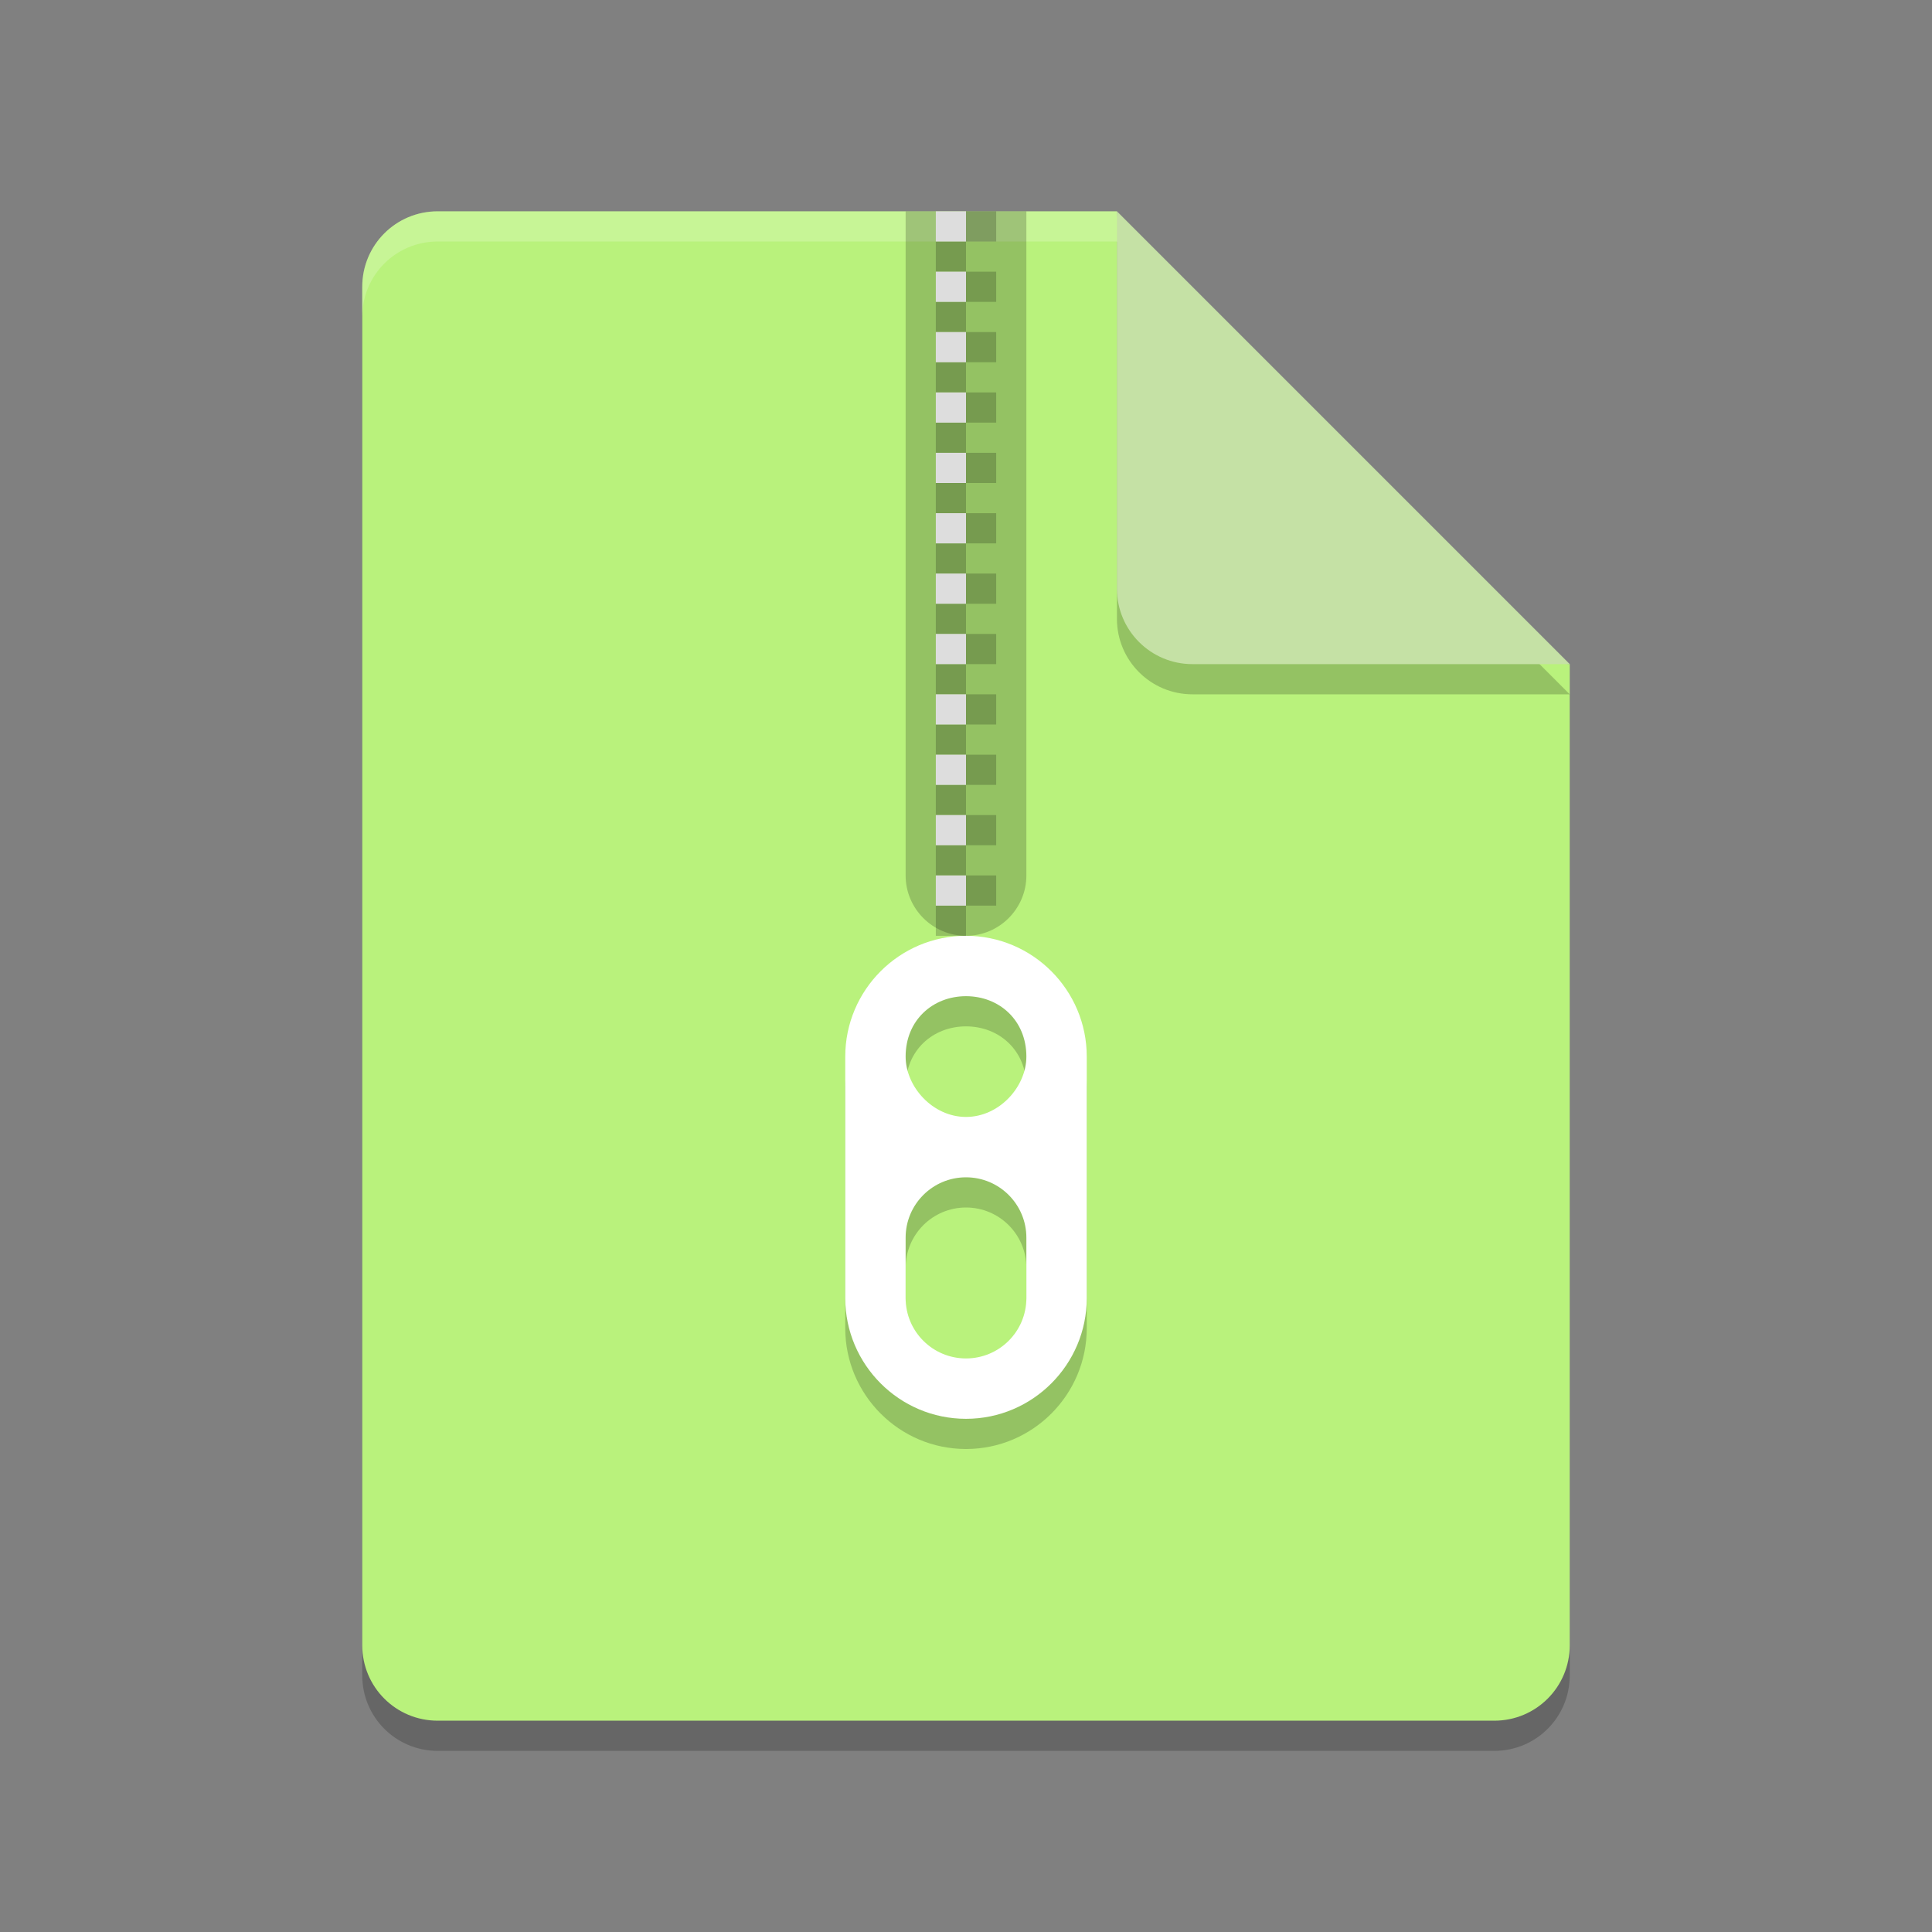 <svg xmlns="http://www.w3.org/2000/svg" width="64" height="64" version="1">
 <rect width="100%" height="100%" fill="#808080" stroke="none"/>
 <path style="opacity:0.2" d="M 14.5,8 C 13.115,8 12,9.115 12,10.5 V 55.5 C 12,56.885 13.115,58 14.5,58 H 49.5 C 50.885,58 52,56.885 52,55.5 V 23 L 38.25,21.75 37,8 Z"/>
 <path style="fill:#b9f27c" d="M 14.5,7 C 13.115,7 12,8.115 12,9.5 V 54.5 C 12,55.885 13.115,57 14.5,57 H 49.5 C 50.885,57 52,55.885 52,54.5 V 22 L 38.25,20.75 37,7 Z"/>
 <path style="opacity:0.2" d="M 37,8 V 20.5 C 37,21.881 38.119,23 39.5,23 H 52 Z"/>
 <path style="fill:#c5e1a5" d="M 37,7 V 19.5 C 37,20.881 38.119,22 39.5,22 H 52 Z"/>
 <path style="opacity:0.2;fill:#ffffff" d="M 14.5,7 C 13.115,7 12,8.115 12,9.5 V 10.5 C 12,9.115 13.115,8 14.5,8 H 37 V 7 Z"/>
 <path style="opacity:0.2" d="M 30,7 V 29 C 30,30.1 30.895,31 32,31 33.105,31 34,30.1 34,29 V 7 Z"/>
 <path style="opacity:0.2" d="M 32,32 C 29.789,32 28,33.8 28,36 V 44 C 28,46.2 29.79,48 32,48 34.21,48 36,46.2 36,44 V 36 C 36,33.8 34.211,32 32,32 Z M 32,34 C 33.104,34 34,34.8 34,36 34,37 33.104,38 32,38 30.896,38 30,37 30,36 30,34.8 30.896,34 32,34 Z M 32,40 C 33.105,40 34,40.895 34,42 V 44 C 34,45.105 33.105,46 32,46 30.895,46 30,45.105 30,44 V 42 C 30,40.895 30.895,40 32,40 Z"/>
 <path style="fill:#ffffff" d="M 32,31 C 29.789,31 28,32.8 28,35 V 43 C 28,45.2 29.79,47 32,47 34.21,47 36,45.2 36,43 V 35 C 36,32.8 34.211,31 32,31 Z M 32,33 C 33.104,33 34,33.8 34,35 34,36 33.104,37 32,37 30.896,37 30,36 30,35 30,33.8 30.896,33 32,33 Z M 32,39 C 33.105,39 34,39.895 34,41 V 43 C 34,44.105 33.105,45 32,45 30.895,45 30,44.105 30,43 V 41 C 30,39.895 30.895,39 32,39 Z"/>
 <path style="opacity:0.2" d="M 32,7 V 8 H 33 V 7 Z M 32,8 H 31 V 9 H 32 Z M 32,9 V 10 H 33 V 9 Z M 32,10 H 31 V 11 H 32 Z M 32,11 V 12 H 33 V 11 Z M 32,12 H 31 V 13 H 32 Z M 32,13 V 14 H 33 V 13 Z M 32,14 H 31 V 15 H 32 Z M 32,15 V 16 H 33 V 15 Z M 32,16 H 31 V 17 H 32 Z M 32,17 V 18 H 33 V 17 Z M 32,18 H 31 V 19 H 32 Z M 32,19 V 20 H 33 V 19 Z M 32,20 H 31 V 21 H 32 Z M 32,21 V 22 H 33 V 21 Z M 32,22 H 31 V 23 H 32 Z M 32,23 V 24 H 33 V 23 Z M 32,24 H 31 V 25 H 32 Z M 32,25 V 26 H 33 V 25 Z M 32,26 H 31 V 27 H 32 Z M 32,27 V 28 H 33 V 27 Z M 32,28 H 31 V 29 H 32 Z M 32,29 V 30 H 33 V 29 Z M 32,30 H 31 V 31 H 32 Z"/>
 <path style="fill:#dddddd" d="M 31,7 V 8 H 32 V 7 Z M 31,9 V 10 H 32 V 9 Z M 31,11 V 12 H 32 V 11 Z M 31,13 V 14 H 32 V 13 Z M 31,15 V 16 H 32 V 15 Z M 31,17 V 18 H 32 V 17 Z M 31,19 V 20 H 32 V 19 Z M 31,21 V 22 H 32 V 21 Z M 31,23 V 24 H 32 V 23 Z M 31,25 V 26 H 32 V 25 Z M 31,27 V 28 H 32 V 27 Z M 31,29 V 30 H 32 V 29 Z"/>
</svg>
